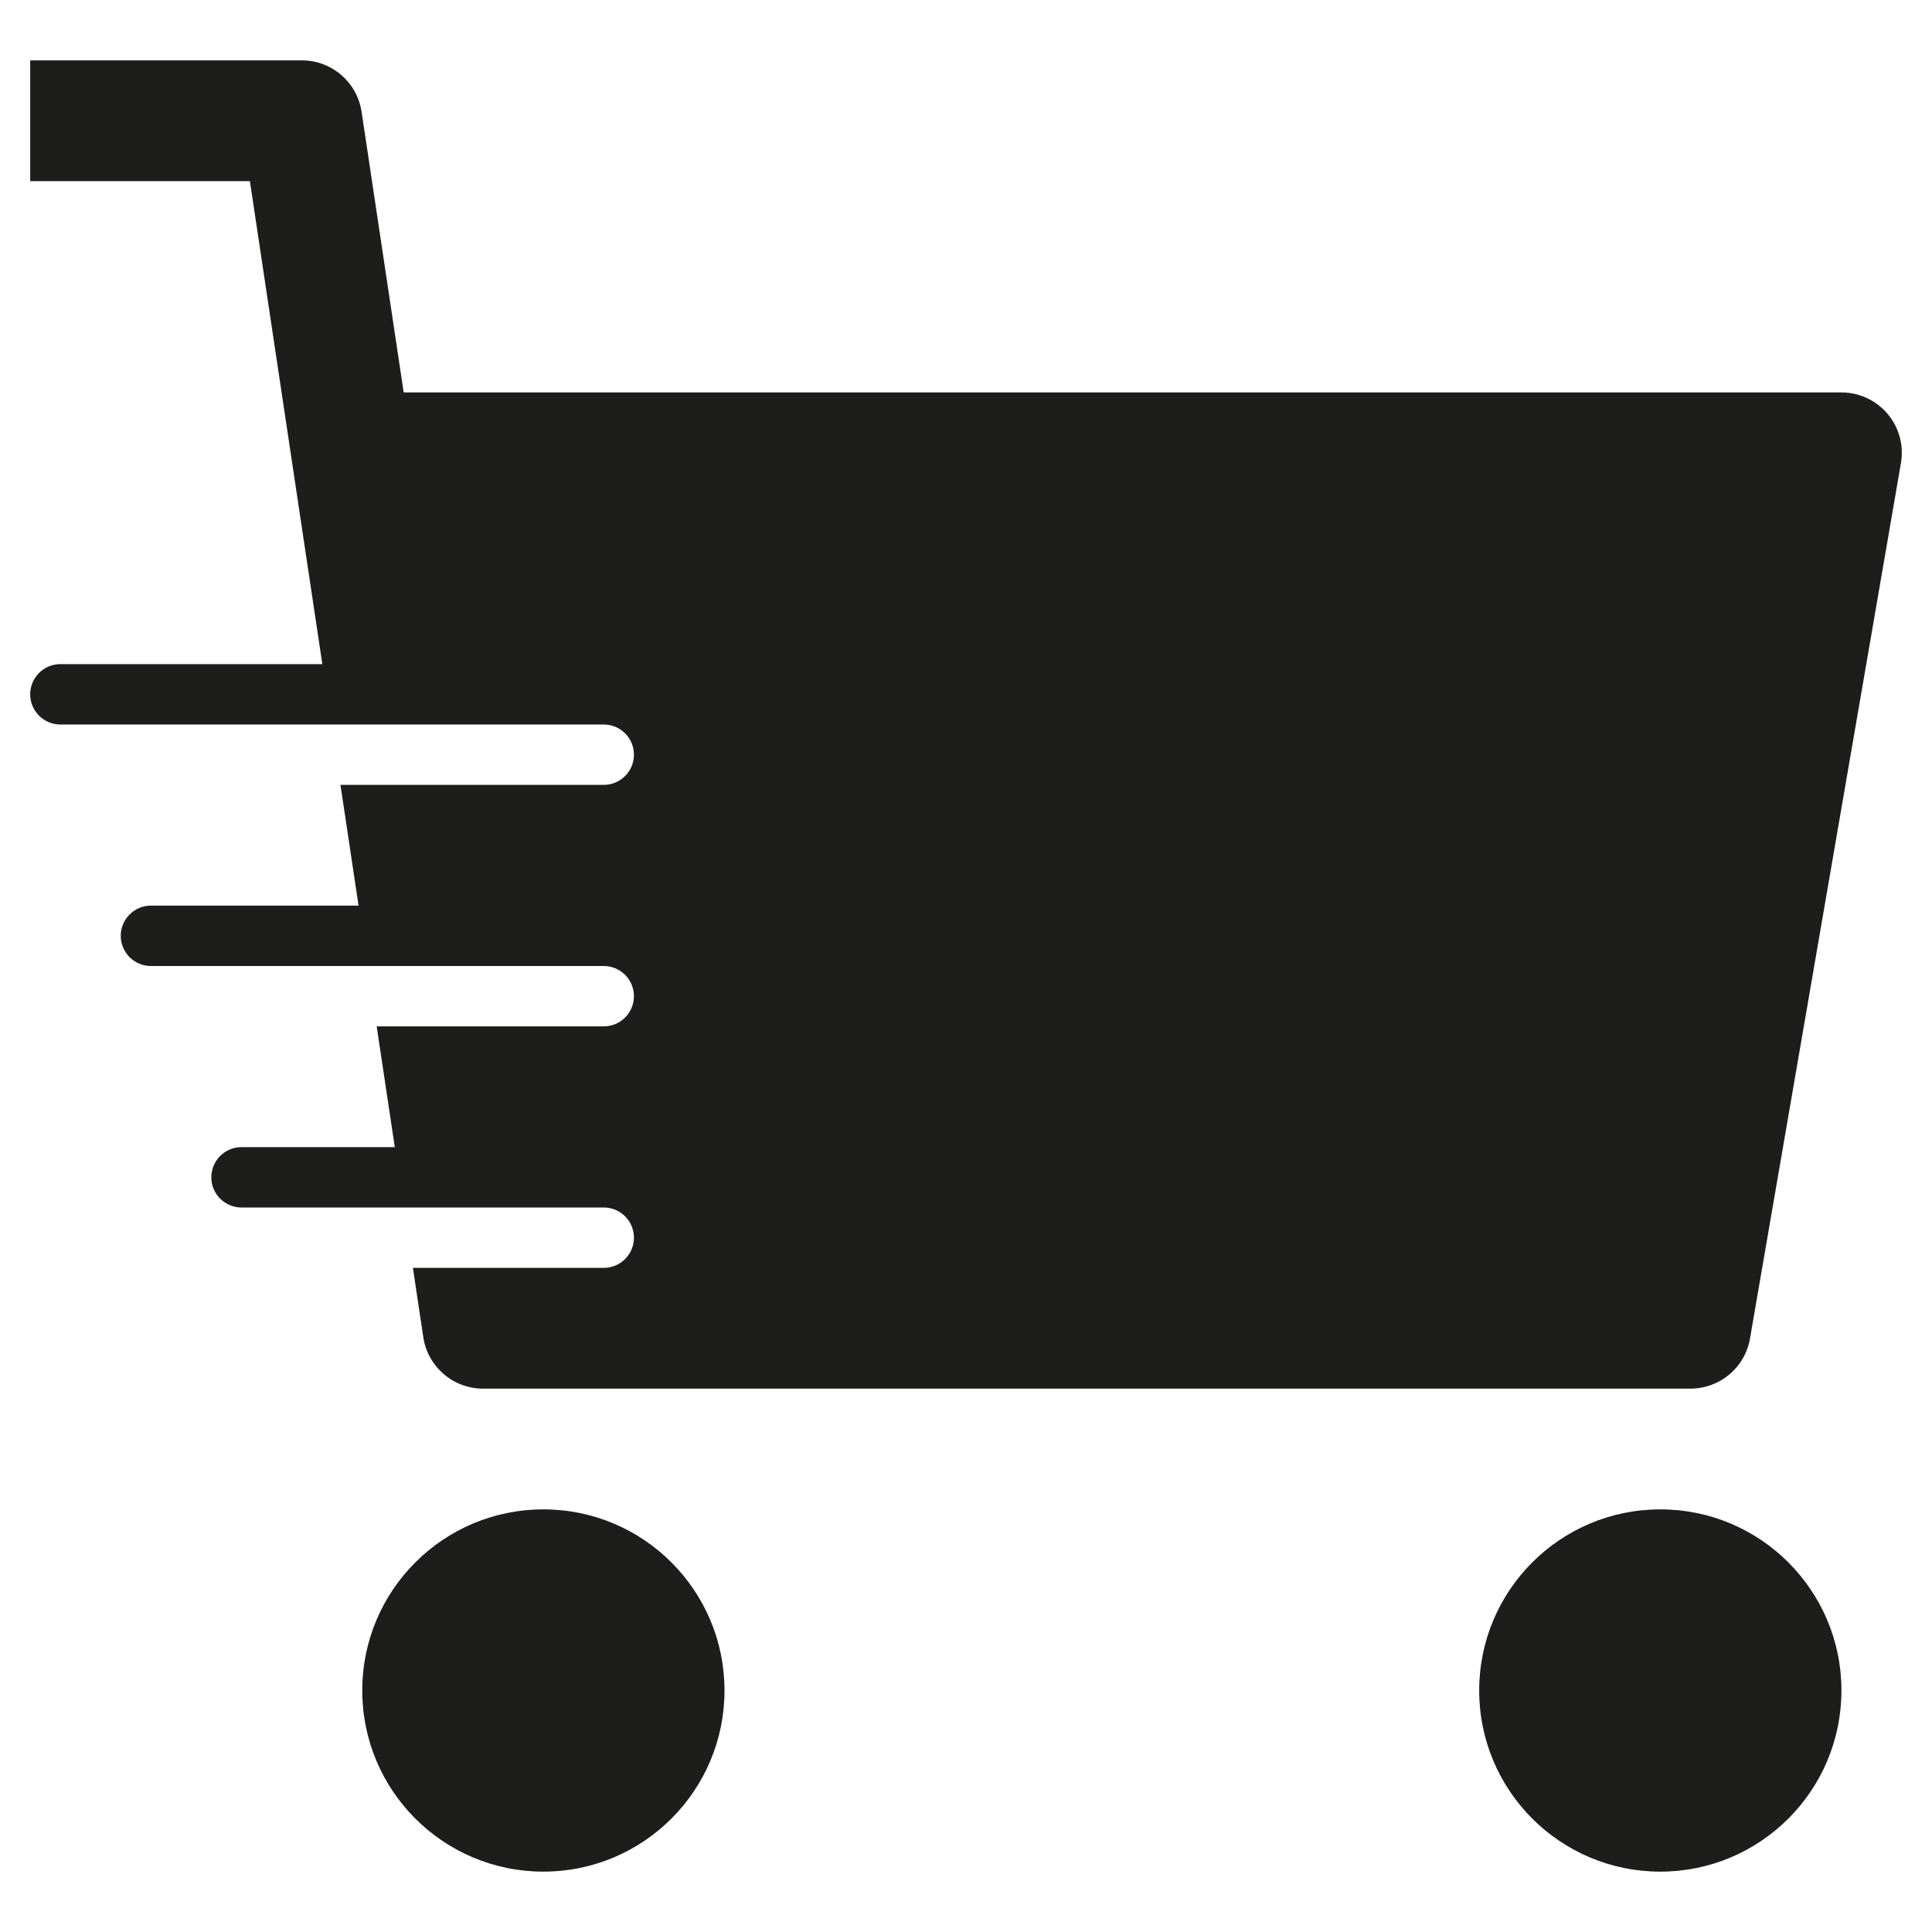 <?xml version="1.0" encoding="utf-8"?>
<!-- Generator: Adobe Illustrator 20.0.0, SVG Export Plug-In . SVG Version: 6.00 Build 0)  -->
<!DOCTYPE svg PUBLIC "-//W3C//DTD SVG 1.1//EN" "http://www.w3.org/Graphics/SVG/1.1/DTD/svg11.dtd">
<svg version="1.1" id="layer" xmlns="http://www.w3.org/2000/svg" xmlns:xlink="http://www.w3.org/1999/xlink" x="0px" y="0px"
	 width="64px" height="64px" viewBox="0 0 64 64" enable-background="new 0 0 64 64" xml:space="preserve">
<circle fill="#1D1D1B" cx="18" cy="56" r="6"/>
<circle fill="#1D1D1B" cx="55" cy="56" r="6"/>
<path fill="#1D1D1B" d="M1,23c0,0.552,0.448,1,1,1h18c0.552,0,1,0.448,1,1s-0.448,1-1,1h-8.722l0.6,4H5c-0.552,0-1,0.448-1,1
	s0.448,1,1,1h15c0.552,0,1,0.448,1,1s-0.448,1-1,1h-7.522l0.6,4H8c-0.552,0-1,0.448-1,1s0.448,1,1,1h12c0.552,0,1,0.448,1,1
	s-0.448,1-1,1h-6.322l0.344,2.297C14.169,45.276,15.01,46,16,46h40c0.974,0,1.806-0.701,1.971-1.66l5-29
	c0.101-0.582-0.061-1.177-0.441-1.628C62.149,13.26,61.59,13,61,13H13.373l-1.395-9.297C11.831,2.724,10.99,2,10,2H1v4h7.278l2.4,16
	H2C1.448,22,1,22.448,1,23z"/>
</svg>
